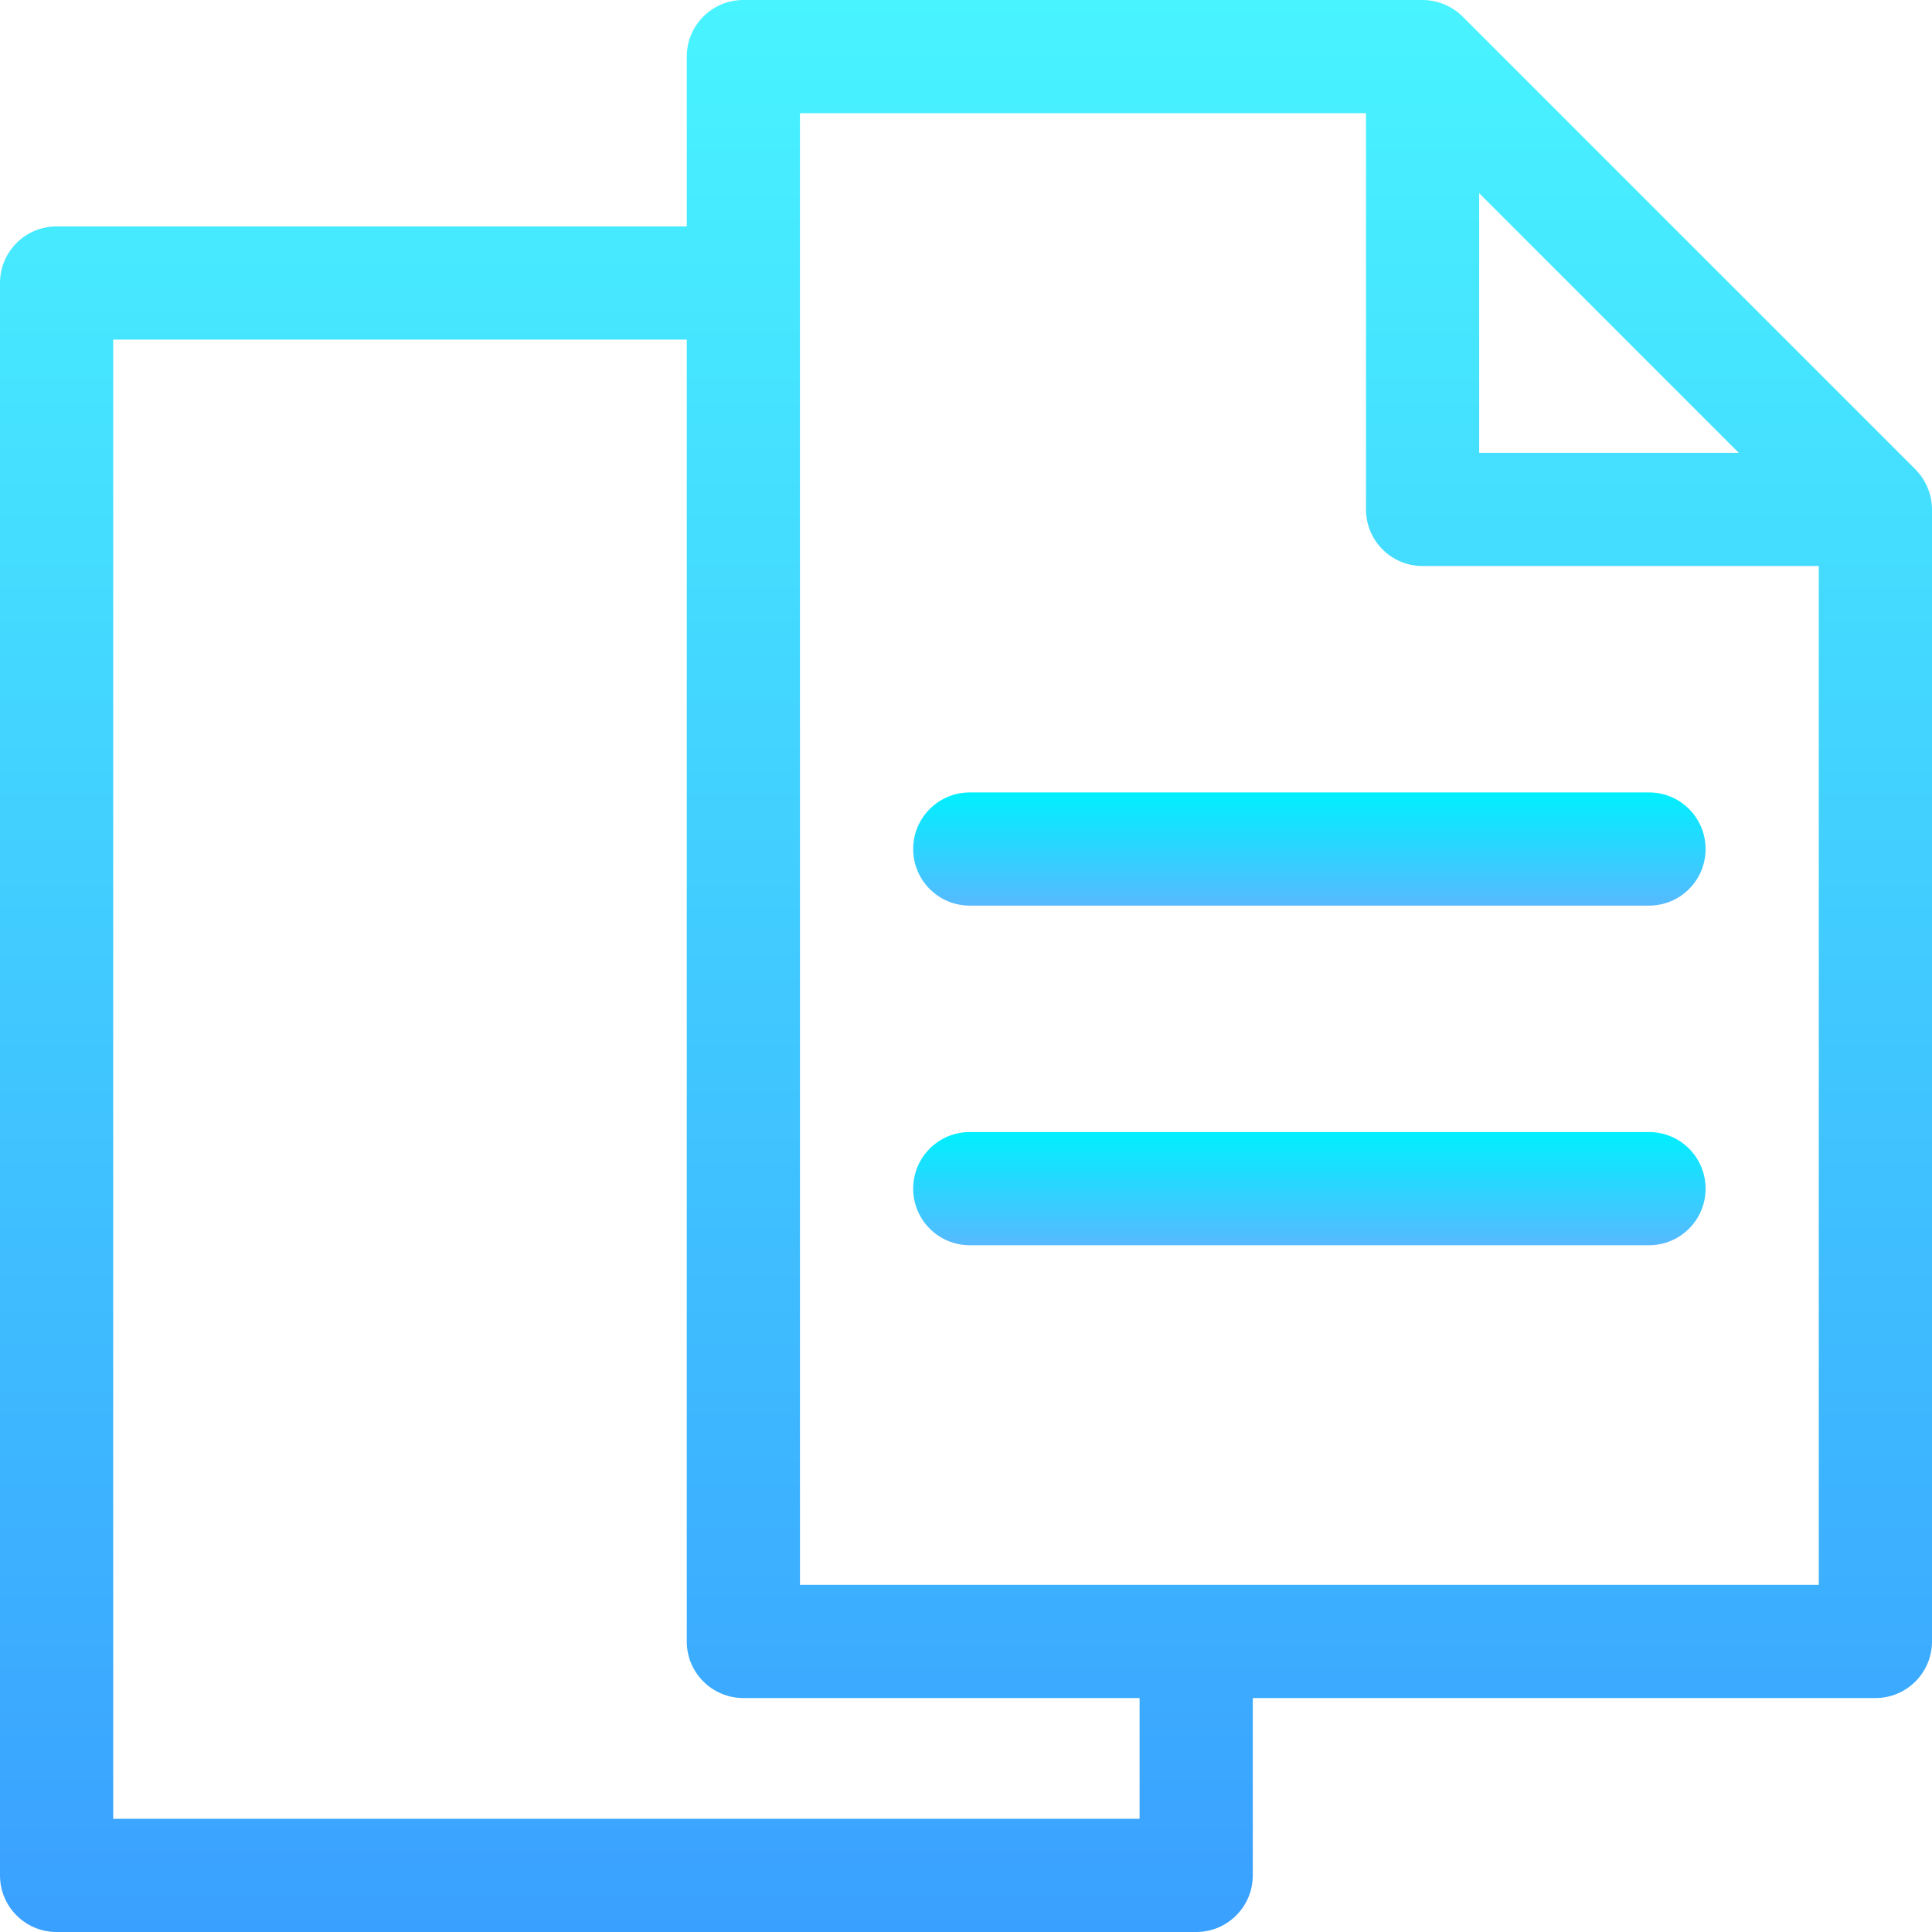 <svg width="148" height="148" viewBox="0 0 148 148" fill="none" xmlns="http://www.w3.org/2000/svg">
    <path d="M146.724 35.952L112.048 1.276C111.646 0.873 111.166 0.554 110.632 0.334C110.102 0.114 109.541 0 108.977 0H56.945C54.549 0 52.609 1.939 52.609 4.336V17.344H4.336C1.939 17.344 0 19.283 0 21.68V143.664C0 146.061 1.939 148 4.336 148H91.633C94.029 148 95.969 146.061 95.969 143.664V130.078H143.664C146.061 130.078 148 128.139 148 125.742V39.023C148 38.459 147.886 37.898 147.666 37.368C147.446 36.834 147.127 36.354 146.724 35.952ZM113.312 14.803L133.197 34.688H113.312V14.803ZM87.297 139.328H8.672V26.016H52.609V125.742C52.609 128.139 54.549 130.078 56.945 130.078H87.297V139.328ZM139.328 121.406H61.281V8.672H104.641V39.023C104.641 41.42 106.58 43.359 108.977 43.359H139.328V121.406Z"
          fill="url(#paint0_linear)"/>
    <path d="M69.953 65.039C69.953 67.436 71.892 69.375 74.289 69.375H126.32C128.717 69.375 130.656 67.436 130.656 65.039C130.656 62.642 128.717 60.703 126.32 60.703H74.289C71.892 60.703 69.953 62.642 69.953 65.039Z"
          fill="url(#paint1_linear)"/>
    <path d="M126.32 86.719H74.289C71.892 86.719 69.953 88.658 69.953 91.055C69.953 93.451 71.892 95.391 74.289 95.391H126.32C128.717 95.391 130.656 93.451 130.656 91.055C130.656 88.658 128.717 86.719 126.32 86.719Z"
          fill="url(#paint2_linear)"/>
    <defs>
        <linearGradient id="paint0_linear" x1="74" y1="148" x2="74" y2="0" gradientUnits="userSpaceOnUse">
            <stop stop-color="#3AA0FF"/>
            <stop offset="1" stop-color="#48F4FF"/>
        </linearGradient>
        <linearGradient id="paint1_linear" x1="100.305" y1="69.375" x2="100.305" y2="60.703"
                        gradientUnits="userSpaceOnUse">
            <stop stop-color="#57B9FF"/>
            <stop offset="1" stop-color="#00F0FF"/>
        </linearGradient>
        <linearGradient id="paint2_linear" x1="100.305" y1="95.391" x2="100.305" y2="86.719"
                        gradientUnits="userSpaceOnUse">
            <stop stop-color="#57B9FF"/>
            <stop offset="1" stop-color="#00F0FF"/>
        </linearGradient>
    </defs>
</svg>
